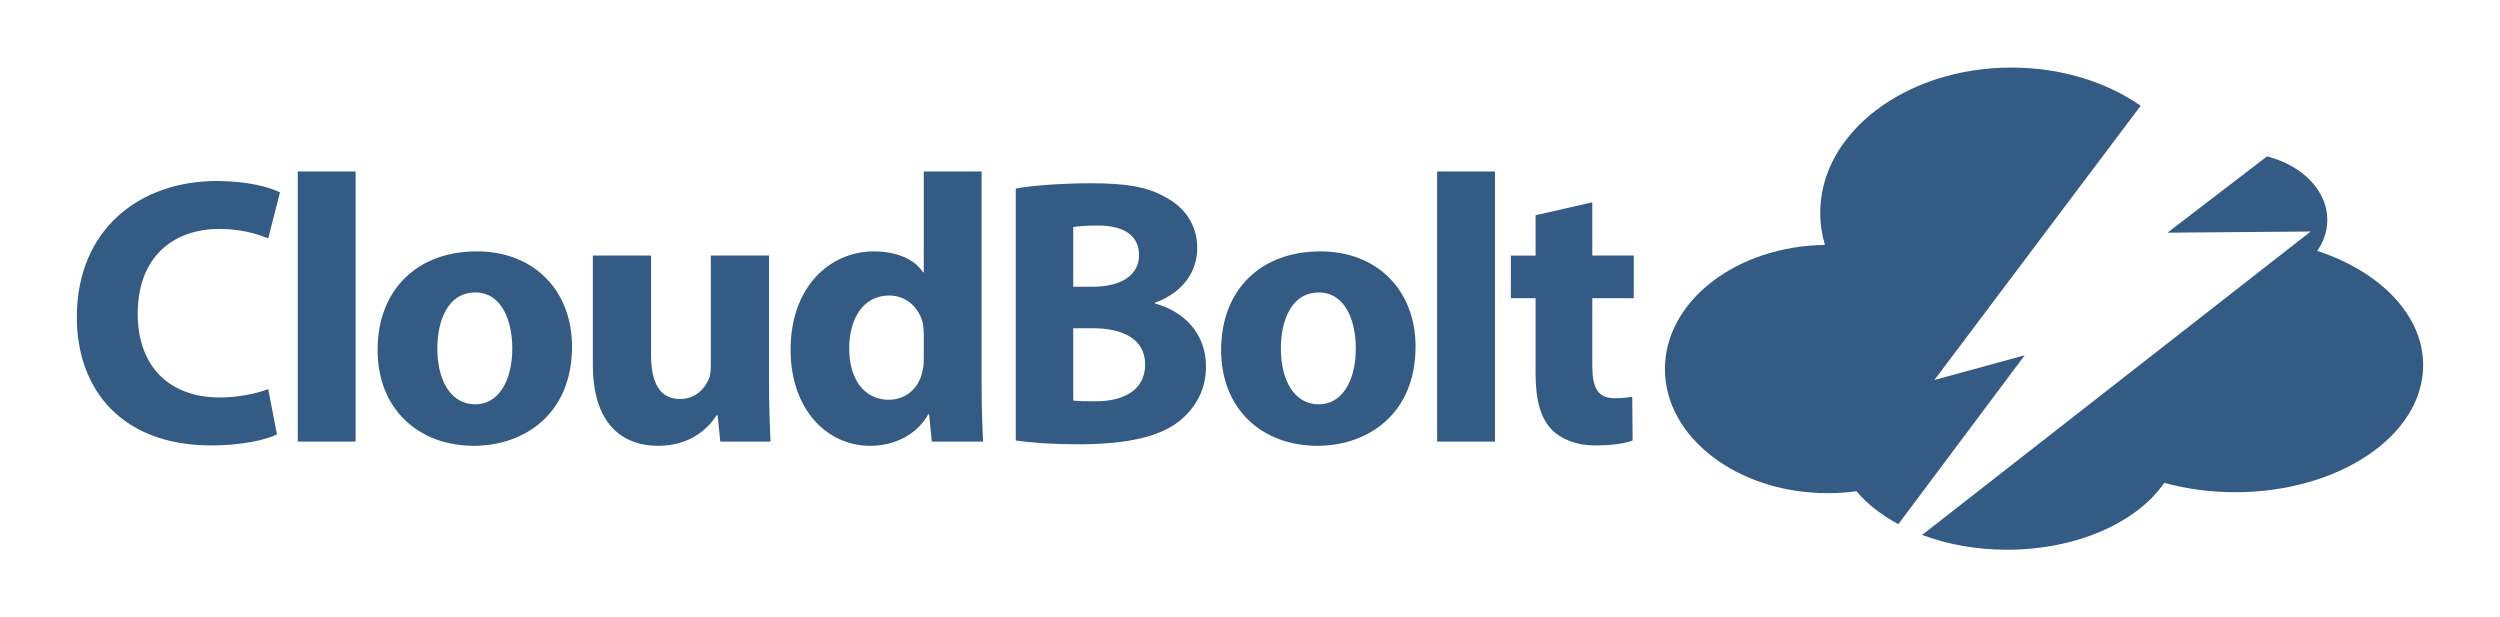 <?xml version="1.0" encoding="UTF-8" standalone="no"?>

<svg
   xmlns:svg="http://www.w3.org/2000/svg"
   xmlns="http://www.w3.org/2000/svg"
   version="1.1"
   viewBox="0 0 650.754 160.684">
  <path
     style="fill:#335b83;fill-opacity:1;fill-rule:evenodd;stroke:none"
     d="m 590.109,40.707 -25.916,19.86 37.281,-0.304 -101.147,78.98 c 6.532,2.451 14.085,3.853 22.136,3.853 18.181,0 33.839,-7.144 40.904,-17.415 5.704,1.574 11.941,2.444 18.483,2.444 27.009,0 48.905,-14.803 48.905,-33.061 0,-13.088 -11.25,-24.399 -27.569,-29.756 1.671,-2.414 2.618,-5.159 2.618,-8.071 0,-7.681 -6.57,-14.201 -15.694,-16.529 m -106.868,87.17 c -2.416,0.326 -4.901,0.497 -7.44,0.497 -23.427,0 -42.419,-14.467 -42.419,-32.314 0,-17.649 18.575,-31.992 41.648,-32.306 -0.801,-2.691 -1.225,-5.49 -1.225,-8.365 0,-20.879 22.288,-37.803 49.78,-37.803 12.966,0 24.775,3.767 33.633,9.936 l -53.691,71.388 23.508,-6.428 -32.898,43.961 c -4.4,-2.368 -8.109,-5.274 -10.895,-8.568" />
  <path
     style="fill:#335b83;fill-opacity:1;fill-rule:evenodd;stroke:none"
     d="m 399.719,56.027 0,10.498 -6.438,0 0,11.092 6.438,0 0,19.808 c 0,6.835 1.386,11.49 4.159,14.361 2.377,2.476 6.439,4.16 11.29,4.16 4.26,0 7.825,-0.495 9.806,-1.289 l -0.1,-11.389 c -1.089,0.198 -2.575,0.396 -4.455,0.396 -4.556,0 -5.942,-2.674 -5.942,-8.518 l 0,-17.53 10.794,0 0,-11.092 -10.794,0 0,-13.864 -14.758,3.366 z m -25.628,58.929 15.054,0 0,-70.317 -15.054,0 0,70.317 z M 343.315,76.132 c 6.834,0 9.606,7.329 9.606,14.557 0,8.716 -3.763,14.56 -9.606,14.56 -6.437,0 -9.904,-6.24 -9.904,-14.56 0,-7.13 2.674,-14.557 9.904,-14.557 m 0.395,-10.696 c -15.547,0 -25.847,10.002 -25.847,25.651 0,15.648 10.892,24.957 25.056,24.957 12.974,0 25.552,-8.121 25.552,-25.849 0,-14.559 -9.905,-24.76 -24.761,-24.76 m -64.35,20.005 5.15,0 c 7.526,0 13.569,2.675 13.569,9.41 0,7.031 -6.043,9.606 -12.875,9.606 -2.575,0 -4.359,0 -5.844,-0.198 l 0,-18.819 z m 0,-26.344 c 1.287,-0.198 3.17,-0.396 6.438,-0.396 6.834,0 10.696,2.674 10.696,7.725 0,4.952 -4.259,8.221 -12.181,8.221 l -4.952,0 0,-15.55 z m -14.954,55.56 c 3.366,0.496 8.912,0.991 16.34,0.991 13.271,0 21.394,-2.179 26.245,-6.041 4.16,-3.368 6.933,-8.121 6.933,-14.162 0,-8.616 -5.644,-14.36 -13.27,-16.44 l 0,-0.199 c 7.527,-2.772 10.992,-8.32 10.992,-14.261 0,-6.043 -3.366,-10.598 -8.021,-13.074 -4.854,-2.871 -10.499,-3.764 -19.709,-3.764 -7.527,0 -15.55,0.595 -19.51,1.387 l 0,65.562 z m -23.944,-21.293 c 0,1.288 -0.099,2.376 -0.396,3.467 -0.892,4.258 -4.357,7.229 -8.715,7.229 -6.24,0 -10.301,-5.15 -10.301,-13.371 0,-7.625 3.566,-13.765 10.4,-13.765 4.655,0 7.923,3.366 8.815,7.428 0.099,0.792 0.198,1.881 0.198,2.674 l 0,6.339 z m 0,-48.726 0,26.245 -0.198,0 c -2.18,-3.369 -6.835,-5.447 -12.777,-5.447 -11.586,0 -21.788,9.409 -21.689,25.75 0,15.054 9.21,24.859 20.699,24.859 6.24,0 12.082,-2.774 15.152,-8.22 l 0.199,0 0.694,7.131 13.37,0 c -0.199,-3.27 -0.396,-9.012 -0.396,-14.46 l 0,-55.858 -15.054,0 z m -40.285,21.886 -15.153,0 0,28.82 c 0,1.189 -0.099,2.377 -0.495,3.269 -0.991,2.377 -3.368,5.25 -7.527,5.25 -5.249,0 -7.526,-4.26 -7.526,-11.291 l 0,-26.047 -15.154,0 0,28.425 c 0,14.955 7.23,21.095 17.035,21.095 8.715,0 13.271,-4.951 15.152,-7.923 l 0.297,0 0.694,6.834 13.072,0 c -0.199,-4.061 -0.396,-9.211 -0.396,-15.55 l 0,-32.881 z m -76.434,9.607 c 6.834,0 9.606,7.329 9.606,14.557 0,8.716 -3.763,14.56 -9.606,14.56 -6.438,0 -9.904,-6.24 -9.904,-14.56 0,-7.13 2.674,-14.557 9.904,-14.557 m 0.396,-10.696 c -15.549,0 -25.849,10.002 -25.849,25.651 0,15.648 10.894,24.957 25.056,24.957 12.974,0 25.552,-8.121 25.552,-25.849 0,-14.559 -9.905,-24.76 -24.76,-24.76 m -46.624,49.52 15.054,0 0,-70.317 -15.054,0 0,70.317 z m -7.7,-13.668 c -2.971,1.188 -8.023,2.178 -12.578,2.178 -13.47,0 -21.394,-8.418 -21.394,-21.788 0,-14.855 9.311,-22.086 21.295,-22.086 5.348,0 9.606,1.189 12.676,2.476 l 3.07,-11.984 C 70.212,48.699 64.27,47.114 56.446,47.114 36.242,47.114 20,59.791 20,82.57 c 0,19.015 11.884,33.376 34.96,33.376 8.121,0 14.361,-1.486 17.134,-2.873 l -2.277,-11.785 z" />
</svg>
